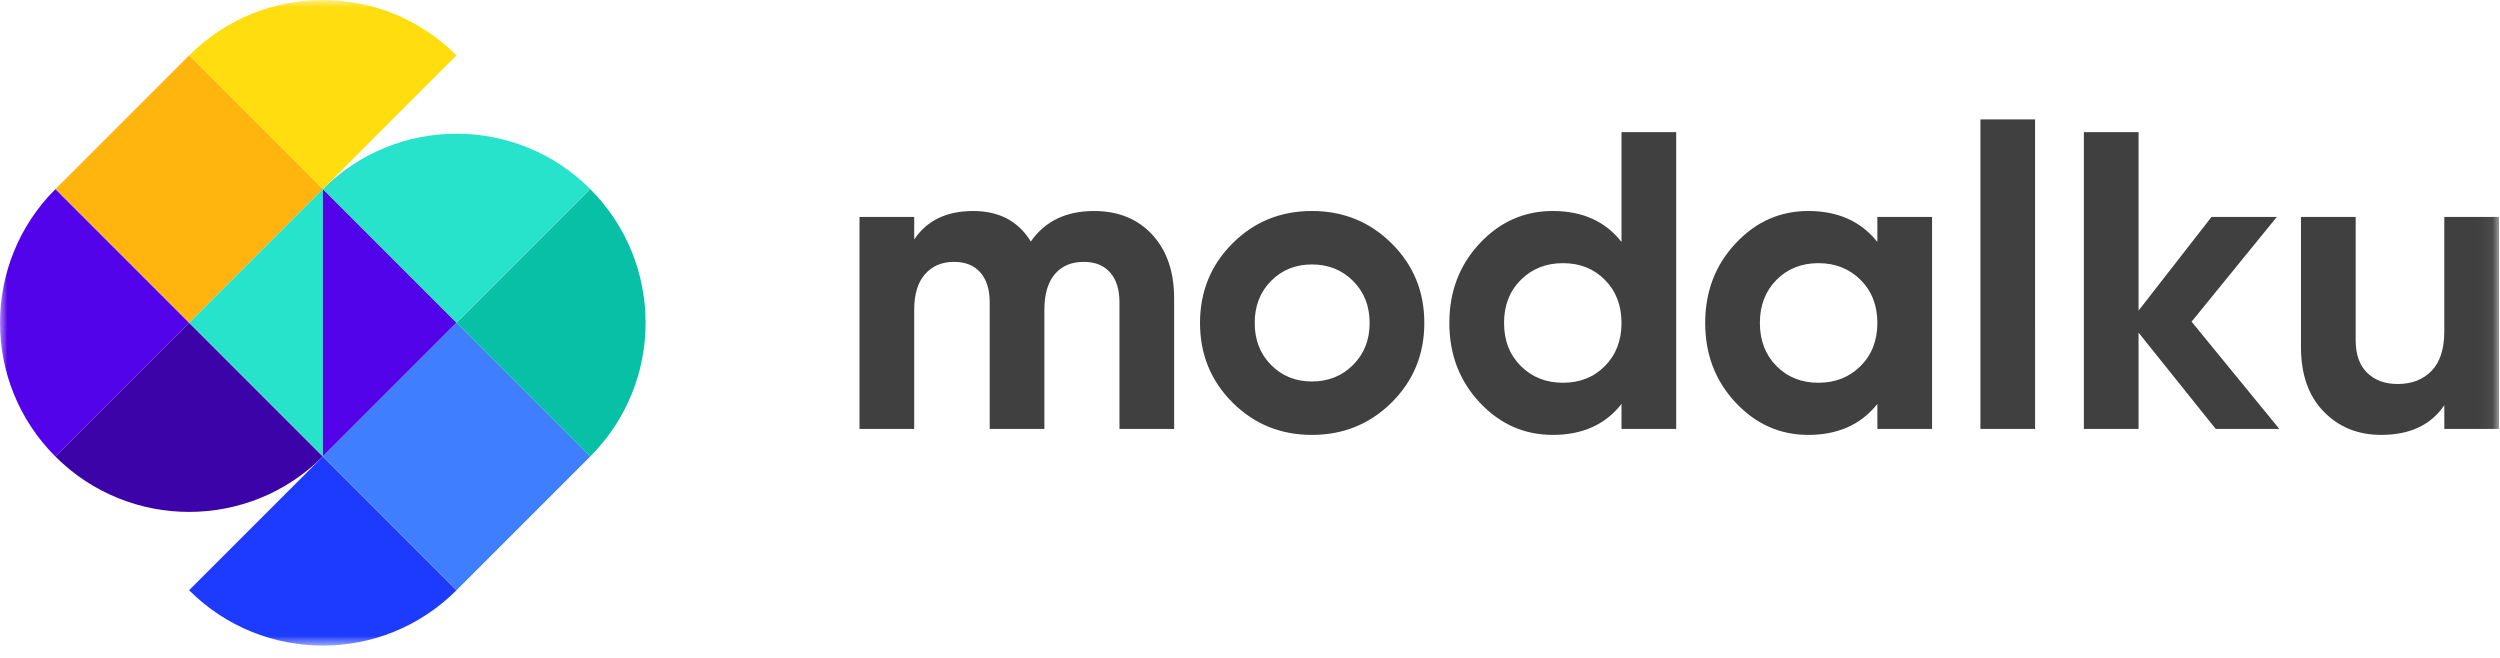 <svg xmlns="http://www.w3.org/2000/svg" xmlns:xlink="http://www.w3.org/1999/xlink" viewBox="0 0 171 45">
    <defs>
        <path id="a" d="M0 44.16h170.932V0H0z"/>
    </defs>
    <g fill="none" fill-rule="evenodd">
        <path fill="#404041" d="M74.83 14.433c1.662 0 2.992.542 3.988 1.623.996 1.084 1.493 2.534 1.493 4.351v8.934h-3.74v-8.672c0-.87-.214-1.547-.64-2.03-.425-.484-1.024-.726-1.798-.726-.85 0-1.512.28-1.986.842-.474.56-.711 1.373-.711 2.436v8.15h-3.741v-8.672c0-.87-.213-1.547-.638-2.03-.426-.484-1.025-.726-1.799-.726-.832 0-1.494.28-1.986.842-.494.56-.74 1.373-.74 2.436v8.15H58.79V14.839h3.742v1.537c.87-1.295 2.214-1.943 4.031-1.943 1.78 0 3.094.696 3.945 2.088.967-1.392 2.407-2.088 4.321-2.088zM86.939 24.961c.744.755 1.677 1.132 2.798 1.132 1.122 0 2.06-.377 2.814-1.132.753-.754 1.132-1.712 1.132-2.871 0-1.16-.379-2.118-1.132-2.872-.754-.753-1.692-1.13-2.814-1.13-1.121 0-2.054.377-2.798 1.13-.745.754-1.117 1.712-1.117 2.872s.372 2.117 1.117 2.871m8.251 2.568c-1.49 1.479-3.306 2.218-5.453 2.218-2.146 0-3.959-.74-5.438-2.218-1.479-1.48-2.218-3.293-2.218-5.44 0-2.145.74-3.958 2.218-5.437 1.48-1.48 3.292-2.22 5.438-2.22 2.147 0 3.964.74 5.453 2.22 1.49 1.479 2.234 3.292 2.234 5.438s-.745 3.959-2.234 5.439M104.022 25.034c.764.764 1.726 1.146 2.886 1.146 1.16 0 2.117-.382 2.871-1.146.754-.763 1.132-1.745 1.132-2.944 0-1.199-.378-2.18-1.132-2.944-.754-.764-1.71-1.146-2.871-1.146-1.16 0-2.122.383-2.886 1.146-.765.764-1.145 1.745-1.145 2.944 0 1.2.38 2.18 1.145 2.944zm6.889-15.996h3.741v20.303h-3.741V27.63c-1.103 1.411-2.669 2.117-4.7 2.117-1.952 0-3.62-.74-5.002-2.218-1.384-1.48-2.074-3.293-2.074-5.44 0-2.145.69-3.958 2.074-5.437 1.382-1.48 3.05-2.22 5.003-2.22 2.03 0 3.596.706 4.699 2.118V9.038zM121.508 25.034c.754.764 1.712 1.146 2.872 1.146s2.123-.382 2.886-1.146c.763-.763 1.146-1.745 1.146-2.944 0-1.199-.383-2.18-1.146-2.944-.763-.764-1.727-1.146-2.886-1.146-1.16 0-2.118.383-2.872 1.146-.753.764-1.132 1.745-1.132 2.944 0 1.2.379 2.18 1.132 2.944zm6.904-10.195h3.741V29.34h-3.741V27.63c-1.122 1.411-2.698 2.117-4.728 2.117-1.934 0-3.592-.74-4.974-2.218-1.383-1.48-2.075-3.293-2.075-5.44 0-2.145.692-3.958 2.075-5.437 1.382-1.48 3.04-2.22 4.974-2.22 2.03 0 3.606.706 4.728 2.118V14.84z"/>
        <mask id="b" fill="#fff">
            <use xlink:href="#a"/>
        </mask>
        <path fill="#404041" d="M135.46 29.341h3.74V8.168h-3.74zM155.907 29.34h-4.35l-5.28-6.588v6.589h-3.74V9.038h3.74v12.207l4.99-6.406h4.466l-5.829 7.164zM167.19 14.839h3.741V29.34h-3.741v-1.624c-.91 1.353-2.35 2.03-4.321 2.03-1.587 0-2.897-.531-3.93-1.595-1.035-1.064-1.553-2.533-1.553-4.408v-8.905h3.742v8.44c0 .968.26 1.707.783 2.219.522.512 1.218.768 2.088.768.967 0 1.74-.3 2.32-.898.58-.6.87-1.499.87-2.698v-7.831z" mask="url(#b)"/>
        <path fill="#FFB50D" d="M22.086 12.929l-9.145 9.145-9.145-9.145 9.145-9.145z" mask="url(#b)"/>
        <path fill="#27E3CC" d="M22.086 31.22l-9.145-9.146 9.145-9.145" mask="url(#b)"/>
        <path fill="#5203E9" d="M22.086 12.929l9.145 9.145-9.145 9.145" mask="url(#b)"/>
        <path fill="#3E7EFF" d="M40.376 31.22l-9.144 9.144-9.147-9.145 9.147-9.145z" mask="url(#b)"/>
        <path fill="#FFB50D" d="M31.227 22.078h-18.29" mask="url(#b)"/>
        <path fill="#08C0A6" d="M40.372 12.933l-9.145 9.145 9.145 9.145c5.05-5.05 5.05-13.24 0-18.29" mask="url(#b)"/>
        <path fill="#27E3CC" d="M22.082 12.933l9.145 9.145 9.145-9.145c-5.05-5.05-13.24-5.05-18.29 0" mask="url(#b)"/>
        <path fill="#5203E9" d="M3.788 31.227l9.145-9.145-9.145-9.145c-5.051 5.05-5.051 13.24 0 18.29" mask="url(#b)"/>
        <path fill="#FFDD0F" d="M12.937 3.788l9.145 9.144 9.145-9.144c-5.05-5.05-13.24-5.05-18.29 0" mask="url(#b)"/>
        <path fill="#3B03A8" d="M22.078 31.227l-9.145-9.145-9.145 9.145c5.05 5.05 13.24 5.05 18.29 0" mask="url(#b)"/>
        <path fill="#1D3BFF" d="M31.223 40.372l-9.145-9.145-9.145 9.145c5.05 5.05 13.24 5.05 18.29 0" mask="url(#b)"/>
    </g>
</svg>
